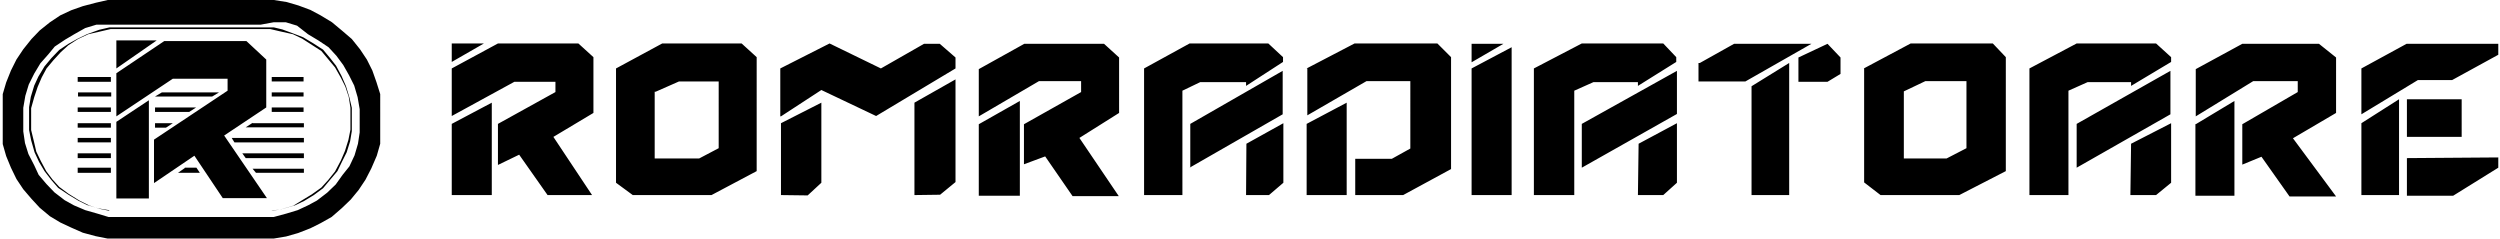<svg xmlns="http://www.w3.org/2000/svg" viewBox="0 0 73.05 6.98"><title>Asset 16</title><g><g><path fill-rule="evenodd" d="M43.95 1.28H43v.54l.93-.54zM43 2l1.17-.62V5.7H43zM13.2 3.62L14.37 3v2.7H13.2V3.63zm0-.23l1.83-1h1.2v.3l-1.68.93v1.2l.62-.3.83 1.18h1.3L16.17 4l1.17-.7V1.67l-.44-.4h-2.35L13.2 2v1.4zm0-2.12h.94l-.94.54zM18 2l1.35-.73h2.32l.44.4V5l-1.32.7h-2.3L18 5.34V2zm1.13.68v1.95h1.3l.57-.3V2.38h-1.16l-.68.3zM54.46 2l1.37-.73h2.4l.38.4V5l-1.36.7h-2.3l-.48-.37V2zm1.17.68v1.95h1.25l.58-.3V2.37h-1.2l-.63.3zM22.82 5.7V3.6L24 3v2.34l-.4.37zm0-2.3L24 2.63l1.6.76L27.92 2v-.32l-.46-.4H27L25.74 2l-1.5-.73L22.8 2v1.4zm3.9 2.3V3l1.2-.68v3l-.45.37zM33.43 5.7V2l1.33-.73h2.3l.43.4v.14l-1.08.7V2.4h-1.34l-.52.25V5.7zm1.33-.8l2.72-1.56V2.07l-2.7 1.55V4.9zm1.65.8h.67l.42-.36V3.6l-1.08.6zM44.82 5.7V2l1.4-.73h2.38l.38.4v.14l-1.12.7V2.4h-1.3l-.56.25V5.7zm1.4-.8L49 3.33V2.07l-2.78 1.55V4.9zm1.64.8h.74l.4-.36V3.6l-1.12.6zM59.3 5.7V2l1.38-.73H63l.44.4v.14l-1.17.7V2.4H61l-.56.25V5.7zm1.38-.8l2.74-1.56V2.07l-2.74 1.55V4.9zm1.57.8H63l.44-.36V3.6l-1.17.6zM38.18 2l1.4-.73H42l.4.4v3.27L41 5.7h-1.4V4.64h1.07l.54-.3V2.37h-1.28l-1.73 1V2zm0 1.58V5.7h1.17V3l-1.17.62zM52.55 1.68l.85-.4.38.4v.48l-.38.23h-.85v-.7zm-1.37.84l1.1-.68V5.7h-1.1V2.53zm-1.55-.68v.54H51l1.93-1.1h-2.26l-1 .56zM69 3.6l1.1-.7v2.8H69V3.6zM69 2v1.34l1.65-1h1L73 1.6v-.32h-2.68L69 2zm1.33.9h1.6V4h-1.6V2.92zm0 1.72v1.1h1.35L73 4.9v-.3zM28.6 3.63l1.2-.68v2.77h-1.2v-2.1zM28.6 3.4V2.02l1.33-.74h2.33l.44.4V3.3l-1.16.73 1.15 1.7h-1.35l-.8-1.16-.62.23V3.63l1.67-.94v-.32h-1.23L28.6 3.4zM64.16 3.63l1.13-.68v2.77h-1.14v-2.1zM64.16 3.4V2.02l1.36-.74h2.24l.5.4V3.3L67 4.04l1.26 1.7H66.9l-.82-1.16-.56.23V3.63l1.62-.94v-.32h-1.3L64.16 3.4zM3.52 0h-.37L2.8.08l-.38.1-.34.12-.32.15-.3.2-.3.24-.24.25-.24.3-.2.3-.16.32-.14.35-.1.34v1.46l.1.35.14.34.16.33.2.3.24.28.24.26.3.25.3.18.32.15.34.15.37.1.35.07H8l.36-.06.35-.1.36-.14.3-.15.32-.18.3-.26.26-.25.23-.28.2-.3.17-.33.16-.37.1-.35V2.75L11 2.4l-.12-.34-.16-.32-.2-.3-.24-.3L10 .9 9.7.65l-.33-.2-.3-.16-.35-.13-.34-.1L8 0H3.52zM1.6 1.36l.3-.2.27-.16.32-.18.33-.1H7.62L8 .65h.35l.33.1L9 1l.3.18.3.2.23.25.2.27.17.3.15.3.1.34.06.35V3.87l-.05.33-.1.34-.15.32-.2.25-.2.28-.25.24-.3.23L9 6l-.3.14-.33.1-.37.1H3.17l-.33-.1-.35-.1L2.16 6l-.27-.15-.3-.23-.23-.24-.23-.27L1 4.83.83 4.5l-.1-.32-.05-.34v-.69l.06-.35.1-.33.16-.32.18-.3.23-.26zM3.2 6.16h4.77l.3-.06.35-.1.27-.13.28-.17.27-.2.2-.24.22-.26.13-.27.14-.28.1-.32.05-.3v-.68l-.07-.3-.1-.33-.13-.3-.16-.3-.18-.23-.2-.24-.28-.18-.3-.18-.26-.1-.35-.13L8 .8H3.2l-.3.07-.36.13-.27.13-.27.15-.27.18-.23.24-.2.24-.18.3L1 2.5l-.1.33-.05.3v.67l.06.3.1.35.13.28.16.27.2.26.2.23.3.2.3.18.24.12.34.1.3.05zm0 0l-.3-.06-.3-.1-.28-.14-.32-.2-.27-.2-.2-.22L1.35 5l-.16-.3-.13-.27-.07-.3-.08-.33v-.64L1 2.84l.1-.3.12-.28.14-.26.2-.24.22-.24.22-.2.28-.18.3-.14.35-.08.3-.07H7.9l.3.07.36.08.27.13.28.18.28.18.2.24.2.24.17.3.13.26.1.3.05.32v.64l-.06.3-.1.32-.12.28-.17.32-.2.25-.2.22-.28.2-.28.17-.26.16-.34.1-.3.05H3.24zM4.35 5.8V2.93l-.95.63V5.8h.95zM5.05 2.3h1.6v.35L4.5 4.08v1.27l1.18-.8.83 1.24H7.8L6.55 3.96l1.23-.82v-1.4L7.2 1.2H4.8l-1.4.94V3.4l1.65-1.1zM3.4 1.98v-.8h1.18L3.4 2z"/><path d="M7.94 2.25h.93v.13h-.93z"/><path fill-rule="evenodd" d="M7.38 3.6h1.5v.12h-1.7l.2-.13zM7.1 4.48h1.78v.14h-1.7l-.1-.14zM7.38 4.93h1.5v.12h-1.4l-.1-.12zM6.78 4.03h2.1v.13H6.85l-.08-.13z"/><path d="M7.94 3.14h.93v.13h-.93zM7.94 2.7h.93v.12h-.93z"/><path fill-rule="evenodd" d="M4.73 2.7H6.4l-.2.12H4.53l.2-.12zM4.53 3.6h.52l-.2.13h-.32V3.6zM4.53 3.14h1.2l-.2.13h-1v-.13zM5.4 4.9h.34l.1.15H5.2l.2-.14z"/><path d="M2.28 2.7h.97v.12h-.97zM2.27 2.25h.97v.14h-.97zM2.27 3.14h.97v.13h-.97zM2.27 3.6h.97v.13h-.97zM2.27 4.03h.97v.13h-.97zM2.27 4.48h.97v.14h-.97zM2.27 4.9h.97v.15h-.97z"/></g></g></svg>